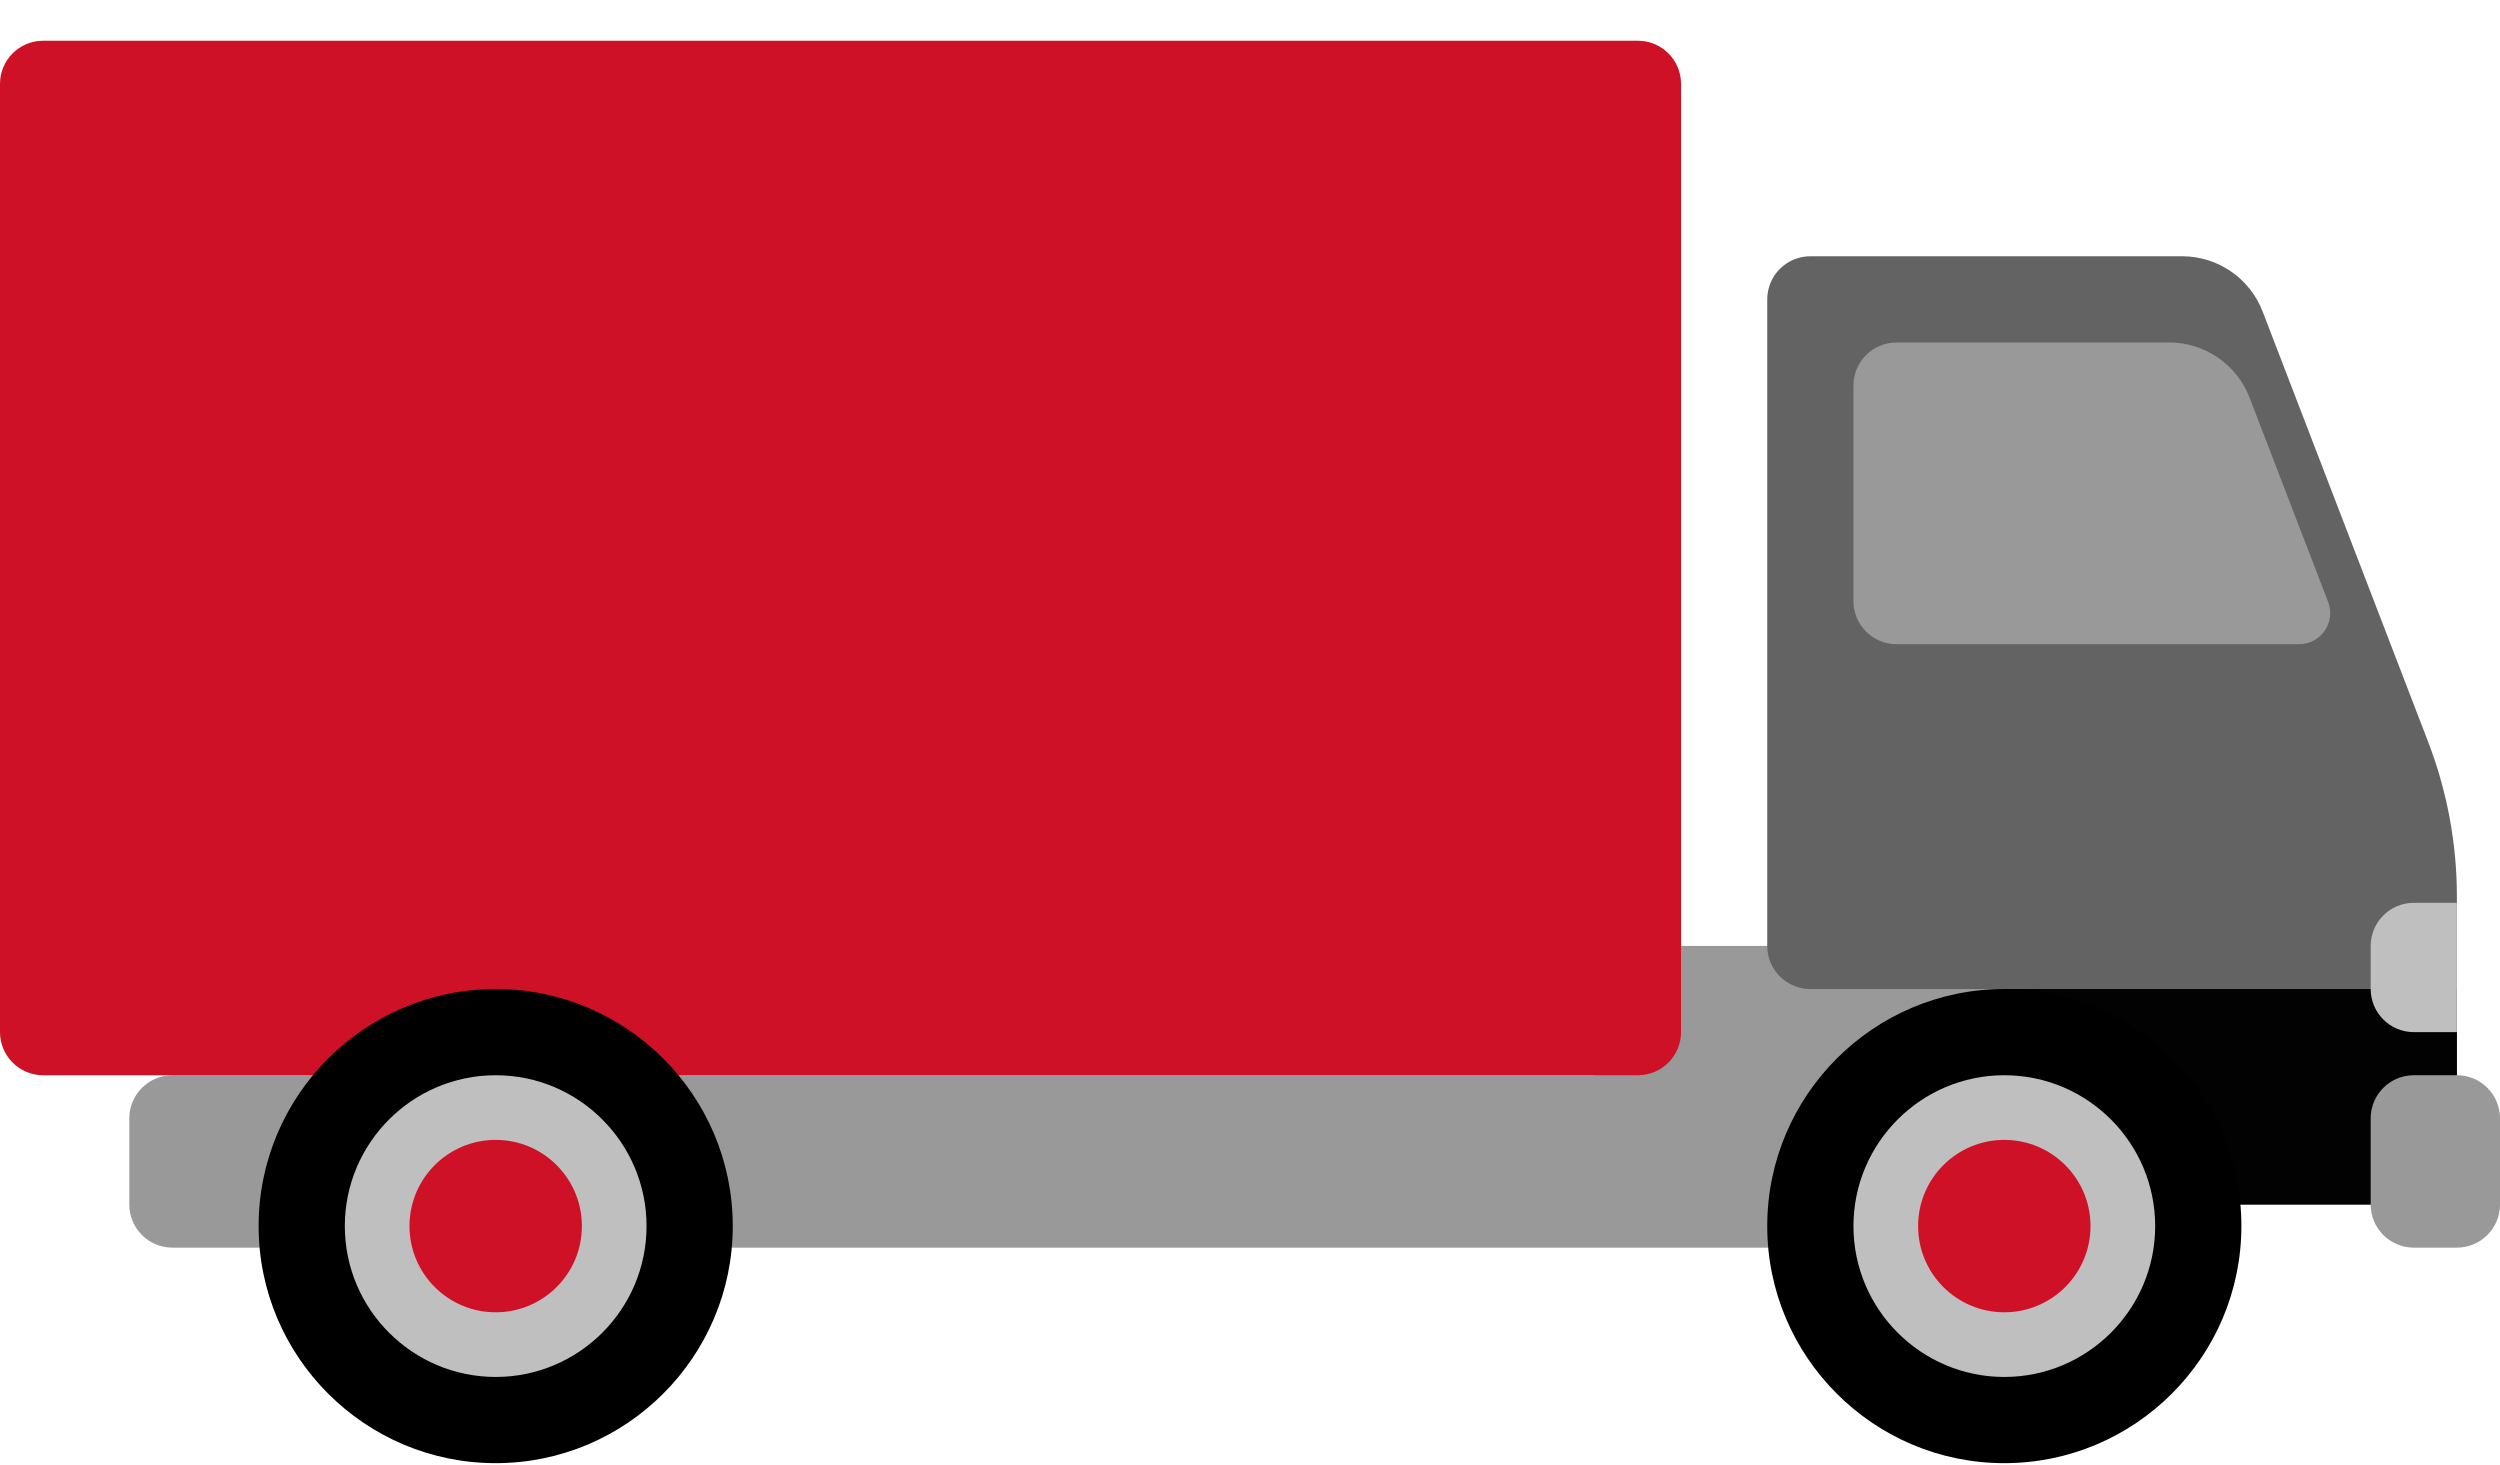 <?xml version="1.0" encoding="UTF-8" standalone="no"?>
<svg class="" id="Layer_1" viewBox="0 0 512 300" x="0px" y="0px" width="512" height="300" xml:space="preserve"
    version="1.1">
    <g id="g42" transform="translate(0,-102)">
        <g id="g40">
            <g id="g38">
                <g id="g36">
                    <g id="g34">
                        <path class="" style="fill:#999999"
                            d="m 414.897,295.724 h -88.276 v 26.483 H 35.31 c -4.875,0 -8.828,3.953 -8.828,8.828 v 17.655 c 0,4.875 3.953,8.828 8.828,8.828 h 379.586 v -61.794 z"
                            data-original="#999999" data-old_color="#666666" id="path2" />
                        <path class="" style="fill:#ce1127"
                            d="M 335.448,110.345 H 8.828 C 3.953,110.345 0,114.298 0,119.173 V 313.38 c 0,4.875 3.953,8.828 8.828,8.828 h 326.621 c 4.875,0 8.828,-3.953 8.828,-8.828 V 119.172 c -10e-4,-4.875 -3.954,-8.827 -8.829,-8.827 z"
                            data-original="#CE1127" data-old_color="#ce1127" id="path4" />
                        <g id="g10">
                            <path class="" style="fill:#ce1127"
                                d="M 317.793,304.552 H 26.483 c -4.875,0 -8.828,-3.953 -8.828,-8.828 v 0 c 0,-4.875 3.953,-8.828 8.828,-8.828 h 291.31 c 4.875,0 8.828,3.953 8.828,8.828 v 0 c 0,4.875 -3.953,8.828 -8.828,8.828 z"
                                data-original="#CE1127" data-old_color="#ce1127" id="path6" />
                            <path class="" style="fill:#ce1127"
                                d="M 317.793,145.655 H 26.483 c -4.875,0 -8.828,-3.953 -8.828,-8.828 v 0 c 0,-4.875 3.953,-8.828 8.828,-8.828 h 291.31 c 4.875,0 8.828,3.953 8.828,8.828 v 0 c 0,4.876 -3.953,8.828 -8.828,8.828 z"
                                data-original="#CE1127" data-old_color="#ce1127" id="path8" />
                        </g>
                        <path class="" style="fill:#636363"
                            d="m 446.909,154.483 h -76.15 c -4.875,0 -8.828,3.953 -8.828,8.828 v 132.414 c 0,4.875 3.953,8.828 8.828,8.828 h 39.724 v 44.138 h 92.69 v -63.058 c 0,-10.835 -1.995,-21.577 -5.884,-31.689 L 463.388,165.8 c -2.623,-6.818 -9.173,-11.317 -16.479,-11.317 z"
                            data-original="#636363" data-old_color="#CDCBCB" id="path12" />
                        <rect class="" style="fill:#020202" x="410.483" y="304.552" width="92.69" height="44.138"
                            data-original="#020202" data-old_color="#030303" id="rect14" />
                        <circle class="" style="fill:#bfbfbf" cx="101.517" cy="353.103" r="40.46"
                            data-original="#BFBFBF" data-old_color="#FBFBFD" id="circle16" />
                        <path class="active-path" style="fill:#000000"
                            d="m 101.517,401.655 c -26.773,0 -48.552,-21.779 -48.552,-48.552 0,-26.773 21.779,-48.552 48.552,-48.552 26.773,0 48.552,21.779 48.552,48.552 0,26.773 -21.779,48.552 -48.552,48.552 z m 0,-79.448 c -17.039,0 -30.897,13.857 -30.897,30.897 0,17.04 13.858,30.896 30.897,30.896 17.039,0 30.897,-13.857 30.897,-30.897 0,-17.04 -13.857,-30.896 -30.897,-30.896 z"
                            data-original="#000000" data-old_color="#504B5A" id="path18" />
                        <circle class="" style="fill:#ce1127" cx="101.517" cy="353.103" r="17.655"
                            data-original="#CE1127" data-old_color="#ce1127" id="circle20" />
                        <circle class="" style="fill:#bfbfbf" cx="410.483" cy="353.103" r="40.46"
                            data-original="#BFBFBF" data-old_color="#FBFBFD" id="circle22" />
                        <path class="active-path" style="fill:#000000"
                            d="m 410.483,401.655 c -26.773,0 -48.552,-21.779 -48.552,-48.552 0,-26.773 21.779,-48.552 48.552,-48.552 26.773,0 48.552,21.779 48.552,48.552 -0.001,26.773 -21.779,48.552 -48.552,48.552 z m 0,-79.448 c -17.039,0 -30.897,13.857 -30.897,30.897 0,17.04 13.857,30.896 30.897,30.896 17.04,0 30.897,-13.857 30.897,-30.897 0,-17.04 -13.858,-30.896 -30.897,-30.896 z"
                            data-original="#000000" data-old_color="#504B5A" id="path24" />
                        <circle class="" style="fill:#ce1127" cx="410.483" cy="353.103" r="17.655"
                            data-original="#CE1127" data-old_color="#ce1127" id="circle26" />
                        <path class="" style="fill:#999999"
                            d="m 494.345,357.517 h 8.828 c 4.875,0 8.828,-3.953 8.828,-8.828 v -17.655 c 0,-4.875 -3.953,-8.828 -8.828,-8.828 h -8.828 c -4.875,0 -8.828,3.953 -8.828,8.828 v 17.655 c 0,4.876 3.953,8.828 8.828,8.828 z"
                            data-original="#999999" data-old_color="#666666" id="path28" />
                        <path class="" style="fill:#bfbfbf"
                            d="m 494.345,286.897 h 8.828 v 26.483 h -8.828 c -4.875,0 -8.828,-3.953 -8.828,-8.828 v -8.828 c 0,-4.875 3.953,-8.827 8.828,-8.827 z"
                            data-original="#BFBFBF" data-old_color="#FBFBFD" id="path30" />
                        <path class="" style="fill:#999999"
                            d="m 444.242,172.138 h -55.828 c -4.875,0 -8.828,3.953 -8.828,8.828 v 44.138 c 0,4.875 3.953,8.828 8.828,8.828 h 82.434 c 4.476,0 7.56,-4.49 5.953,-8.668 l -16.079,-41.809 c -2.624,-6.818 -9.174,-11.317 -16.48,-11.317 z"
                            data-original="#999999" data-old_color="#666666" id="path32" />
                    </g>
                </g>
            </g>
        </g>
    </g>
</svg>
